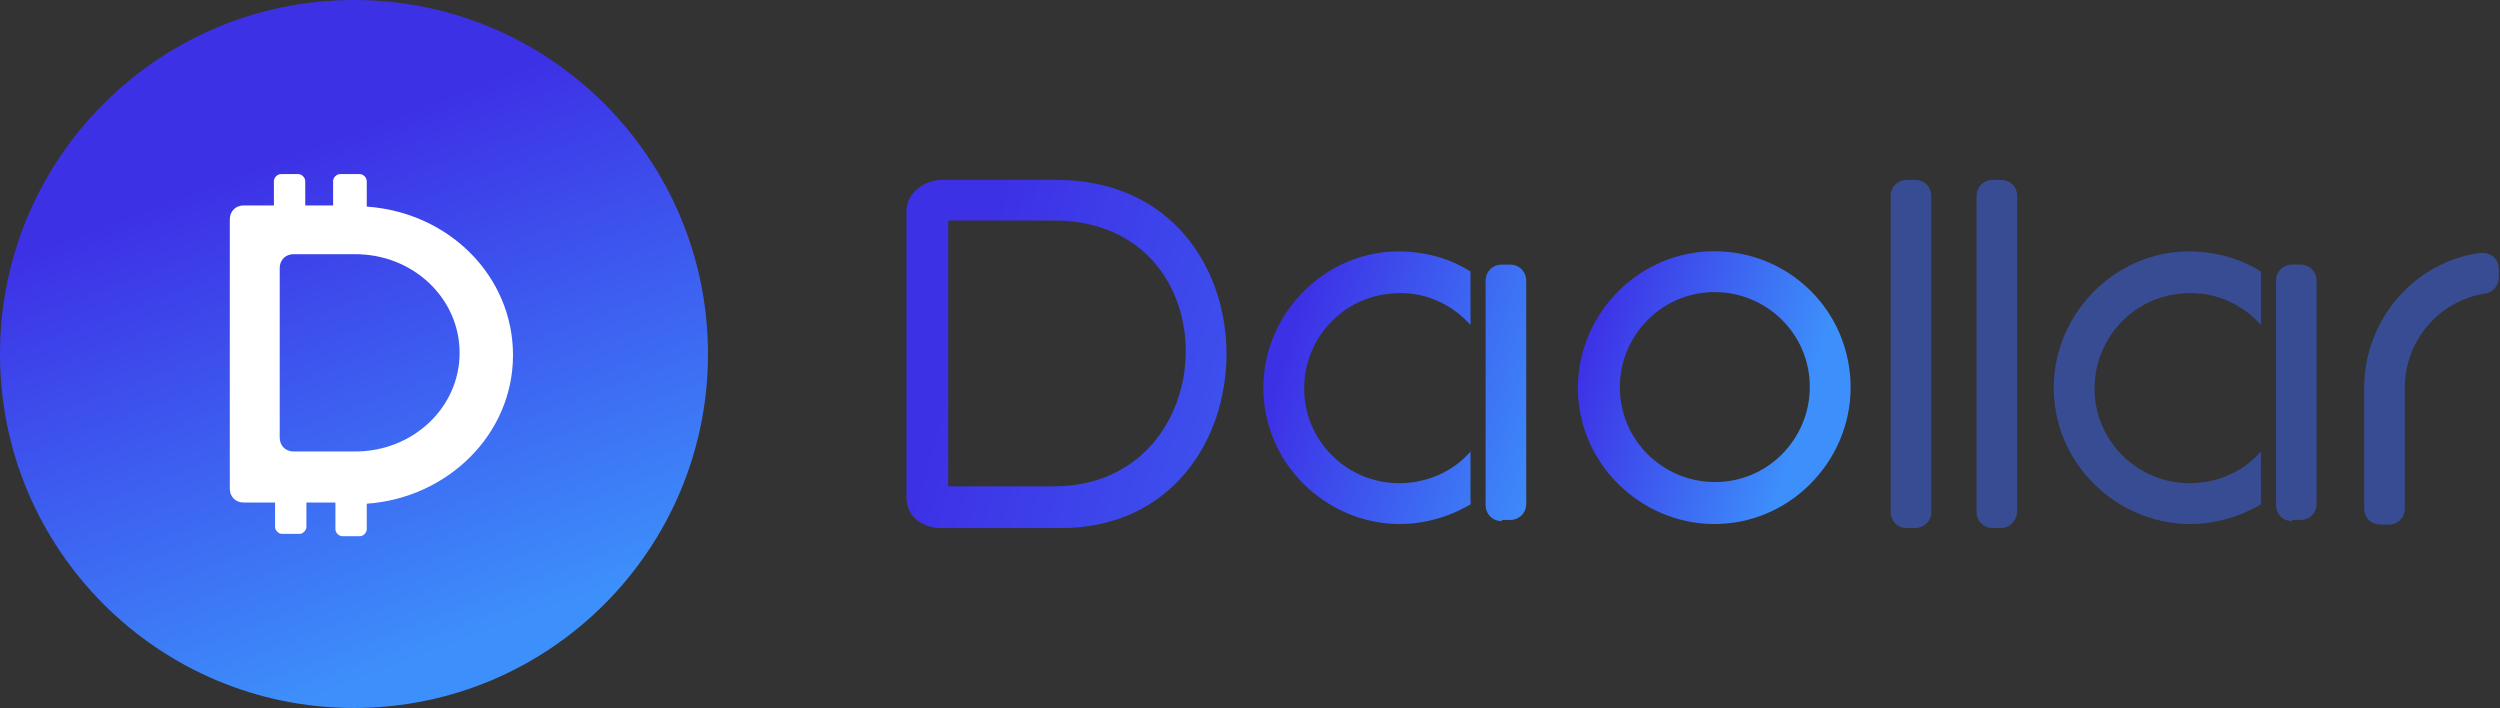 <?xml version="1.0" encoding="utf-8"?>
<!-- Generator: Adobe Illustrator 19.0.0, SVG Export Plug-In . SVG Version: 6.00 Build 0)  -->
<svg version="1.1" id="图层_1" xmlns="http://www.w3.org/2000/svg" xmlns:xlink="http://www.w3.org/1999/xlink" x="0px" y="0px"
	 viewBox="0 0 215.4 61" style="enable-background:new 0 0 215.4 61;" xml:space="preserve">
<rect x="0" y="0" width="215.4" height="61" fill="#333333" stroke="none"/>
<style type="text/css">
	.st0{fill-rule:evenodd;clip-rule:evenodd;fill:#384C93;}
	.st1{fill-rule:evenodd;clip-rule:evenodd;fill:url(#XMLID_132_);}
	.st2{fill-rule:evenodd;clip-rule:evenodd;fill:url(#XMLID_133_);}
	.st3{fill-rule:evenodd;clip-rule:evenodd;fill:url(#XMLID_134_);}
	.st4{fill:url(#XMLID_135_);}
	.st5{clip-path:url(#XMLID_136_);}
	.st6{clip-path:url(#XMLID_137_);fill:#FFFFFF;}
</style>
<g id="XMLID_3_">
	<g id="XMLID_22_">
		<path id="XMLID_28_" class="st0" d="M203.7,33.4v10.4c0,0.8,0.6,1.4,1.4,1.4h0.7c0.8,0,1.4-0.6,1.4-1.4V33.4c0-4.1,3-7.5,6.9-8.1
			c0.7-0.1,1.2-0.7,1.2-1.4v-0.7c0-0.9-0.7-1.5-1.6-1.4C208.1,22.5,203.7,27.5,203.7,33.4"/>
		<path id="XMLID_27_" class="st0" d="M172.4,45.5h-0.7c-0.8,0-1.4-0.6-1.4-1.4V16.9c0-0.8,0.6-1.4,1.4-1.4h0.7
			c0.8,0,1.4,0.6,1.4,1.4V44C173.8,44.8,173.2,45.5,172.4,45.5"/>
		<path id="XMLID_26_" class="st0" d="M165,45.5h-0.7c-0.8,0-1.4-0.6-1.4-1.4V16.9c0-0.8,0.6-1.4,1.4-1.4h0.7c0.8,0,1.4,0.6,1.4,1.4
			V44C166.5,44.8,165.8,45.5,165,45.5"/>
		<path id="XMLID_23_" class="st0" d="M197.5,44.9c-0.8,0-1.4-0.6-1.4-1.4V24.2c0-0.8,0.6-1.4,1.4-1.4h0.7c0.8,0,1.4,0.6,1.4,1.4
			v19.2c0,0.8-0.6,1.4-1.4,1.4H197.5z M194.9,43.4c-1.5,0.9-3.2,1.5-5.1,1.7c-6.4,0.6-12.2-4.2-12.8-10.6
			c-0.6-6.4,4.2-12.2,10.6-12.8c2.6-0.2,5.2,0.4,7.2,1.7V28c-1.7-1.9-4.2-3-6.9-2.7c-4.5,0.4-7.8,4.4-7.4,8.9
			c0.4,4.5,4.4,7.8,8.9,7.4c2.2-0.2,4.1-1.2,5.4-2.7V43.4z"/>
	</g>
	<g id="XMLID_12_">
		<linearGradient id="XMLID_132_" gradientUnits="userSpaceOnUse" x1="110.891" y1="29.979" x2="135.155" y2="37.078">
			<stop  offset="1.137031e-03" style="stop-color:#3D31E6"/>
			<stop  offset="1" style="stop-color:#3D90FB"/>
		</linearGradient>
		<path id="XMLID_19_" class="st1" d="M129.4,44.9c-0.8,0-1.4-0.6-1.4-1.4V24.2c0-0.8,0.6-1.4,1.4-1.4h0.7c0.8,0,1.4,0.6,1.4,1.4
			v19.2c0,0.8-0.6,1.4-1.4,1.4H129.4z M126.8,43.4c-1.5,0.9-3.2,1.5-5.1,1.7c-6.4,0.6-12.2-4.2-12.8-10.6
			c-0.6-6.4,4.2-12.2,10.6-12.8c2.6-0.2,5.2,0.4,7.2,1.7V28c-1.7-1.9-4.2-3-6.9-2.7c-4.5,0.4-7.8,4.4-7.4,8.9
			c0.4,4.5,4.4,7.8,8.9,7.4c2.2-0.2,4.1-1.2,5.4-2.7V43.4z"/>
		<linearGradient id="XMLID_133_" gradientUnits="userSpaceOnUse" x1="136.407" y1="30.065" x2="155.525" y2="35.66">
			<stop  offset="1.137031e-03" style="stop-color:#3D31E6"/>
			<stop  offset="1" style="stop-color:#3D90FB"/>
		</linearGradient>
		<path id="XMLID_16_" class="st2" d="M155.9,32.6c-0.4-4.5-4.4-7.8-8.9-7.4c-4.5,0.4-7.8,4.4-7.4,8.9c0.4,4.5,4.4,7.8,8.9,7.4
			C153,41.1,156.3,37.1,155.9,32.6z M159.4,32.3c0.6,6.4-4.2,12.2-10.6,12.8c-6.4,0.6-12.2-4.2-12.8-10.6
			c-0.6-6.4,4.2-12.2,10.6-12.8C153.1,21.1,158.8,25.8,159.4,32.3z"/>
		<linearGradient id="XMLID_134_" gradientUnits="userSpaceOnUse" x1="82.716" y1="29.226" x2="151.396" y2="49.323">
			<stop  offset="1.137031e-03" style="stop-color:#3D31E6"/>
			<stop  offset="1" style="stop-color:#3D90FB"/>
		</linearGradient>
		<path id="XMLID_13_" class="st3" d="M90.8,19h-9.1v22.9h9.1C105.6,41.9,106.3,19,90.8,19z M91.4,45.5H81.1c-1.4,0-3-0.8-3-2.7
			V18.2c0-1.6,1.6-2.7,3-2.7H91C110.7,15.5,110.3,45.5,91.4,45.5z"/>
	</g>
	<linearGradient id="XMLID_135_" gradientUnits="userSpaceOnUse" x1="24.163" y1="13.636" x2="39.968" y2="55.781">
		<stop  offset="1.137031e-03" style="stop-color:#3D31E6"/>
		<stop  offset="1" style="stop-color:#3D90FB"/>
	</linearGradient>
	<circle id="XMLID_11_" class="st4" cx="30.5" cy="30.5" r="30.5"/>
	<g id="XMLID_1_">
		<defs>
			<path id="XMLID_4_" d="M25.3,21.9c-0.7,0-1.2,0.5-1.2,1.2v14.6c0,0.7,0.5,1.2,1.2,1.2h5.3c5,0,9-3.8,9-8.5c0-4.7-4-8.5-9-8.5
				H25.3z M28.8,43.3h-2.4v2.1c0,0.3-0.3,0.6-0.6,0.6h-1.5c-0.3,0-0.6-0.3-0.6-0.6v-2.1H21c-0.7,0-1.2-0.5-1.2-1.2V18.9
				c0-0.7,0.5-1.2,1.2-1.2h2.6v-2.1c0-0.3,0.3-0.6,0.6-0.6h1.5c0.3,0,0.6,0.3,0.6,0.6v2.1h2.4v-2.1c0-0.3,0.3-0.6,0.6-0.6H31
				c0.3,0,0.6,0.3,0.6,0.6v2.2c7.1,0.5,12.6,6,12.6,12.8s-5.6,12.3-12.6,12.8v2.2c0,0.3-0.3,0.6-0.6,0.6h-1.5
				c-0.3,0-0.6-0.3-0.6-0.6V43.3z"/>
		</defs>
		<clipPath id="XMLID_136_">
			<use xlink:href="#XMLID_4_"  style="overflow:visible;"/>
		</clipPath>
		<g id="XMLID_7_" class="st5">
			<defs>
				<rect id="XMLID_9_" x="-152.7" y="-83.2" width="859.5" height="457.2"/>
			</defs>
			<clipPath id="XMLID_137_">
				<use xlink:href="#XMLID_9_"  style="overflow:visible;"/>
			</clipPath>
			<rect id="XMLID_10_" x="18.3" y="13.4" class="st6" width="27.4" height="34.1"/>
		</g>
	</g>
</g>
</svg>
